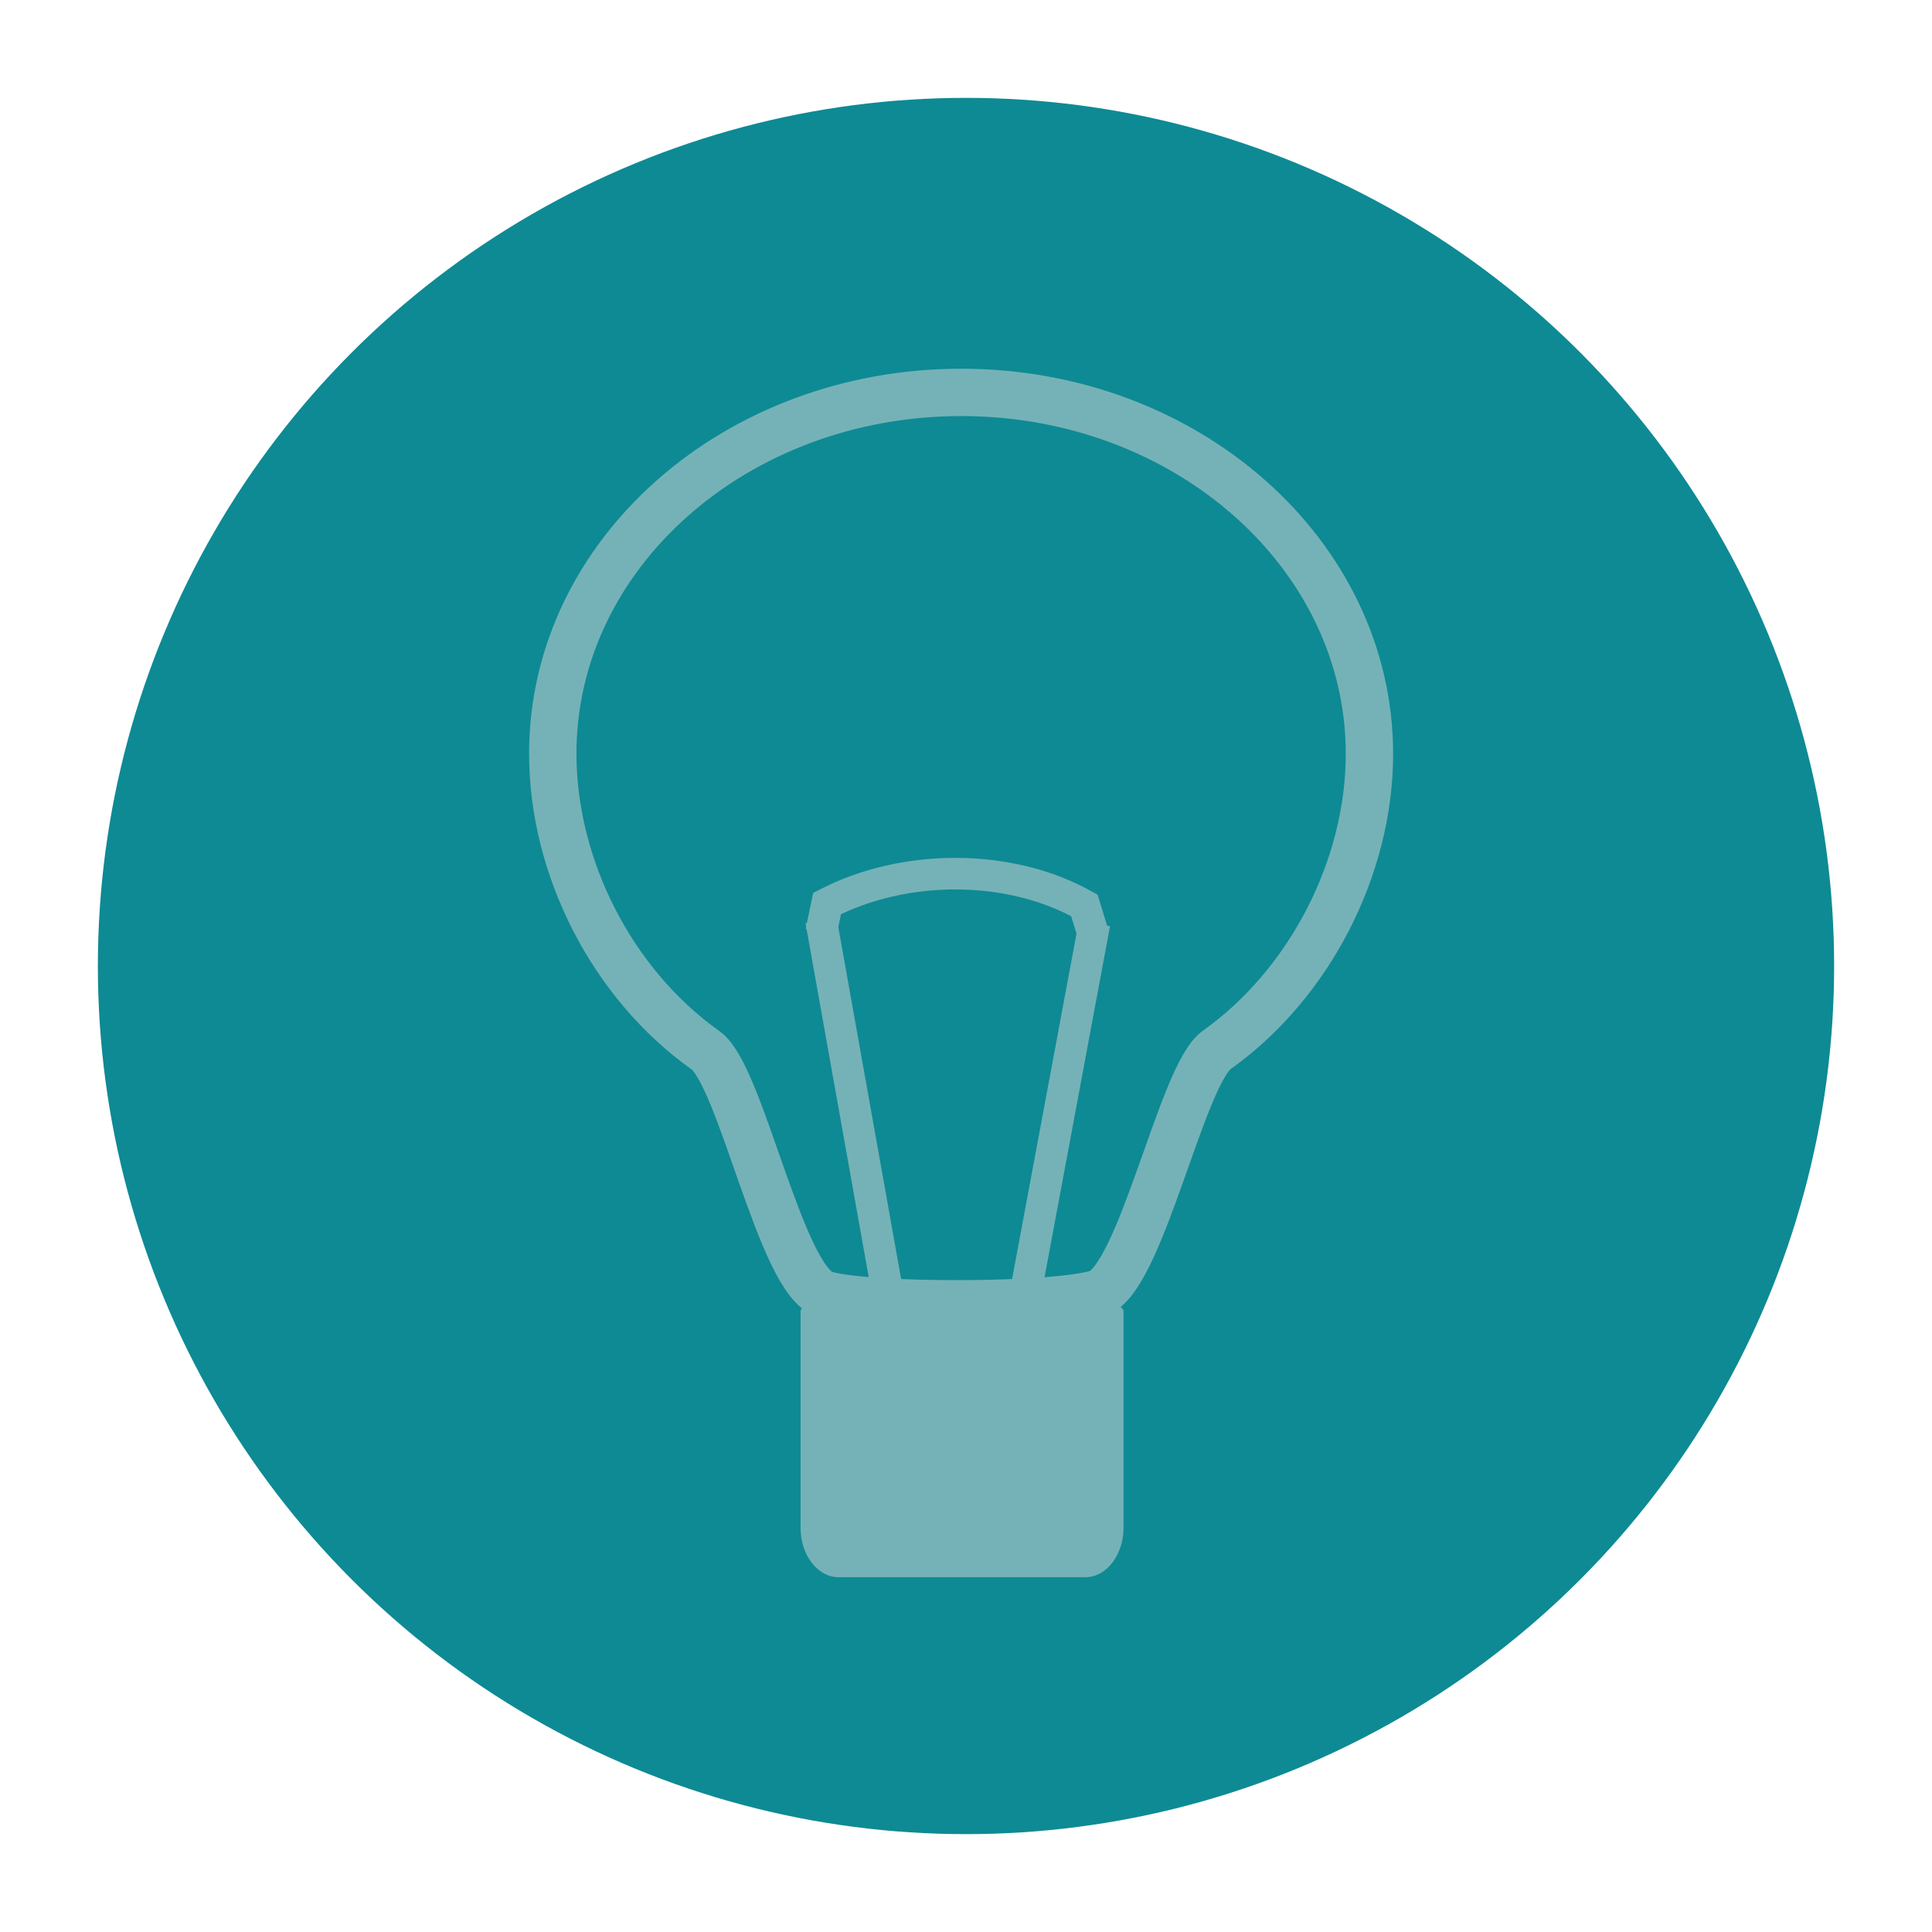 <?xml version="1.0" encoding="utf-8"?>
<!-- Generator: Adobe Illustrator 18.0.0, SVG Export Plug-In . SVG Version: 6.00 Build 0)  -->
<!DOCTYPE svg PUBLIC "-//W3C//DTD SVG 1.1//EN" "http://www.w3.org/Graphics/SVG/1.1/DTD/svg11.dtd">
<svg version="1.1" id="Layer_1" xmlns="http://www.w3.org/2000/svg" xmlns:xlink="http://www.w3.org/1999/xlink" x="0px" y="0px"
	 viewBox="0 0 612 612" enable-background="new 0 0 612 612" xml:space="preserve">
<circle fill="#0E8A94" cx="306" cy="306" r="275"/>
<g>
	<path fill="none" stroke="#75B2B7" stroke-width="15" stroke-miterlimit="10" d="M433.8,238.8c0,36-19,72.9-48.4,93.8
		c-11.1,7.9-24.1,72.8-37.7,77.1c-9.8,3.1-43,4-66,2.8c-9.2-0.5-16.7-1.3-20.5-2.5c-13.9-4.3-26.4-69.3-37.7-77.3
		c-29.6-21-48.4-57.9-48.4-94c0-63.2,57.9-114.4,129.4-114.4S433.8,175.7,433.8,238.8z"/>
	<path fill="#75B2B7" d="M343.9,499.6h-78.3c-6.6,0-12-7-12-15.6v-68.6c0-8.6,102.3-8.6,102.3,0v68.6
		C355.9,492.5,350.5,499.6,343.9,499.6z"/>
	<line fill="none" stroke="#75B2B7" stroke-width="10" stroke-miterlimit="10" x1="281.7" y1="412.6" x2="260.1" y2="291.6"/>
	<line fill="none" stroke="#75B2B7" stroke-width="10" stroke-miterlimit="10" x1="346.7" y1="292.5" x2="324.3" y2="412.6"/>
	<path fill="none" stroke="#75B2B7" stroke-width="10" stroke-miterlimit="10" d="M260.1,295.3l1.9-9.1
		c24.4-12.6,57.6-12.8,81.5,0.6l2.6,8.5"/>
</g>
</svg>
